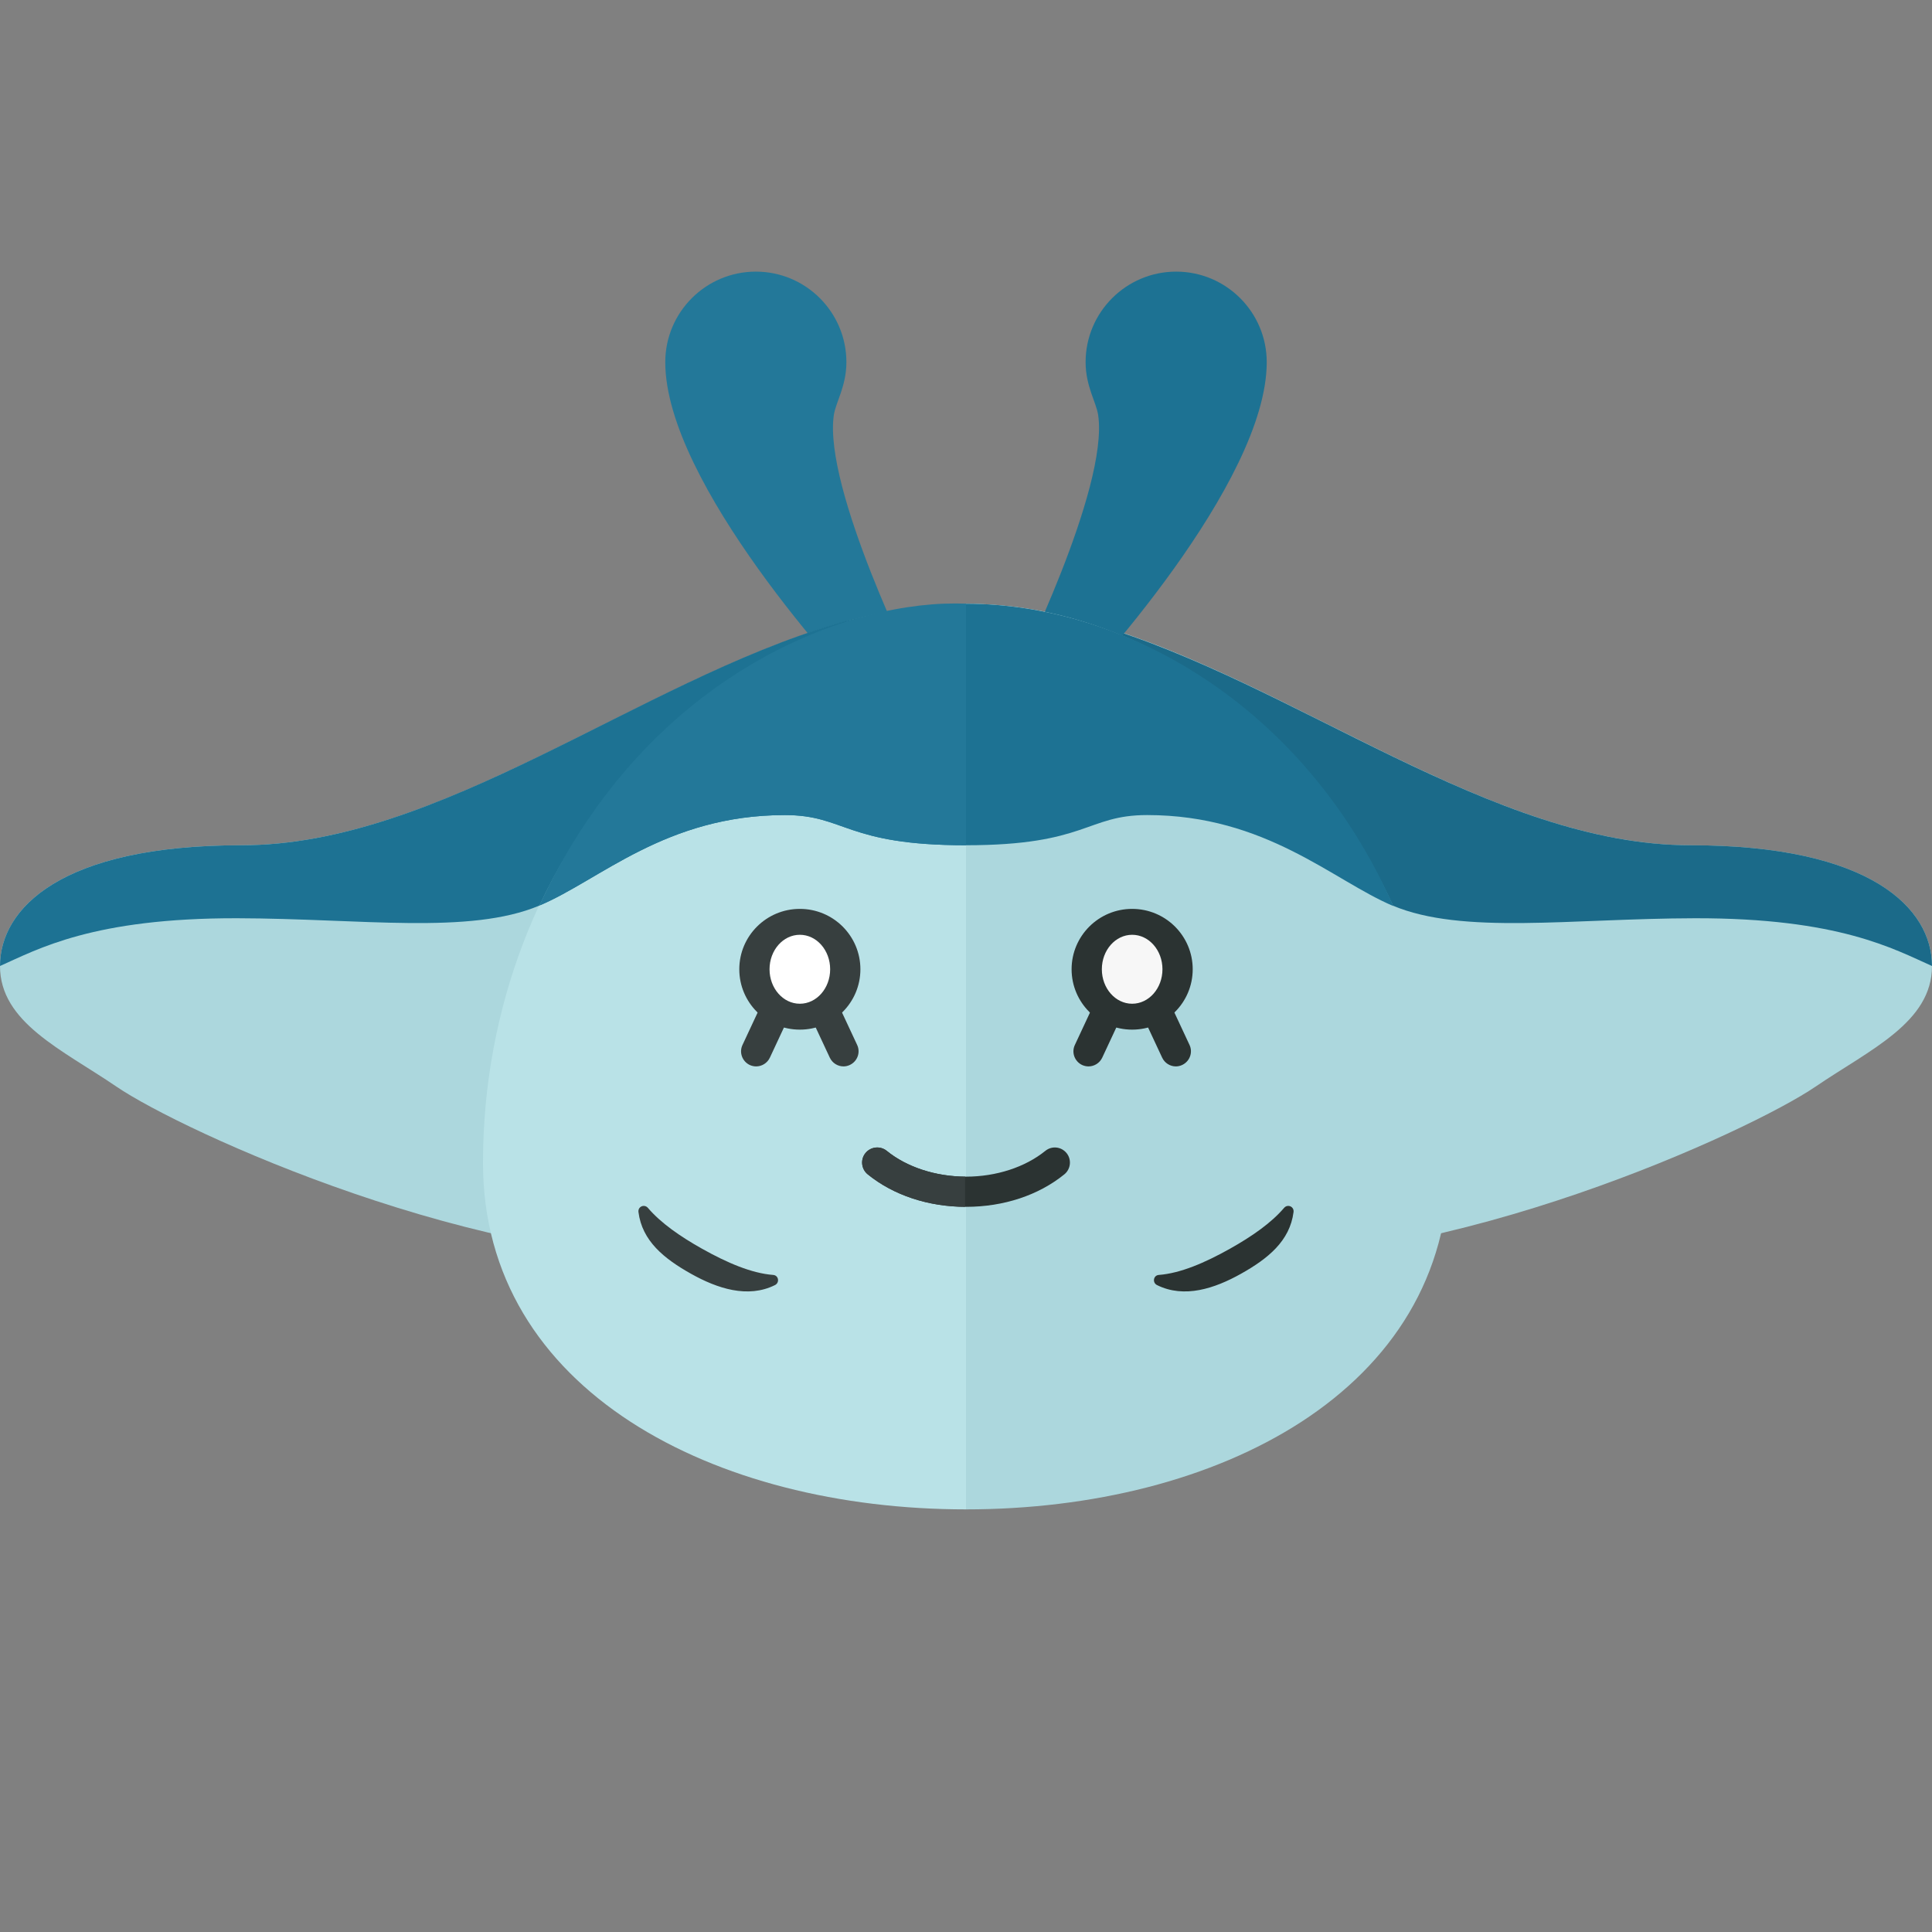 <?xml version="1.0" encoding="utf-8"?>
<!-- Generator: Adobe Illustrator 23.0.1, SVG Export Plug-In . SVG Version: 6.00 Build 0)  -->
<svg version="1.1" xmlns="http://www.w3.org/2000/svg" xmlns:xlink="http://www.w3.org/1999/xlink" x="0px" y="0px" width="32px"
	 height="32px" viewBox="0 0 32 32" enable-background="new 0 0 32 32" xml:space="preserve">
<rect x="0" y="0" width="32" height="32" fill="#808080" stroke="none"/>
<g id="labels">
</g>
<g id="icons">
	<g>
		<path fill="#ACD7DD" d="M16,10c4,0,8,4,12,4c3,0,4,1.053,4,2c0,0.936-1.028,1.384-1.932,2c-1.075,0.732-6.062,3.032-10,2.844
			C19.506,20.817,16,10,16,10z"/>
		<path fill="#1B6A89" d="M17.69,10.231c0.152,0.039,0.312,0.064,0.458,0.112C21.432,11.308,24.716,14,28,14c3,0,4,1.053,4,2
			c-0.628-0.279-1.54-0.796-3.93-0.791c-2.068,0.005-3.843,0.276-5.002-0.209c-0.001-0.001-0.003-0.001-0.004-0.002
			C21.948,12.594,19.949,10.831,17.69,10.231z"/>
		<path fill="#237899" d="M15.176,11.181c0,0-1.544-3.09-1.365-4.307c0.031-0.208,0.208-0.479,0.208-0.875
			c0-0.828-0.672-1.5-1.5-1.5s-1.5,0.672-1.5,1.5c0,2.001,2.966,5.233,3.433,5.7L15.176,11.181z"/>
		<path fill="#ACD7DD" d="M16,10c-4,0-8,4-12,4c-3,0-4,1.053-4,2c0,0.936,1.028,1.384,1.932,2c1.075,0.732,6.062,3.032,10,2.844
			C12.494,20.817,16,10,16,10z"/>
		<path fill="#B9E2E7" d="M16,10v15c-4.158,0-8-1.962-8-5.738C8,14.064,11.842,10,16,10z"/>
		<path fill="#373F3F" d="M11.63,20.684c-0.367-0.206-0.684-0.427-0.898-0.677c-0.06-0.07-0.169-0.022-0.157,0.069
			c0.061,0.477,0.421,0.77,0.873,1.023c0.432,0.242,0.937,0.41,1.388,0.186c0.081-0.04,0.061-0.162-0.03-0.168
			C12.447,21.089,12.046,20.917,11.63,20.684z"/>
		<ellipse fill="#373F3F" cx="13.248" cy="16.054" rx="1.003" ry="1"/>
		<g>
			<path fill="#373F3F" d="M13.971,17.663c-0.094,0-0.184-0.054-0.227-0.145l-0.423-0.906c-0.059-0.125-0.004-0.273,0.121-0.332
				c0.124-0.057,0.273-0.004,0.332,0.121l0.423,0.906c0.059,0.125,0.004,0.273-0.121,0.332
				C14.042,17.655,14.006,17.663,13.971,17.663z"/>
			<path fill="#373F3F" d="M12.524,17.663c-0.036,0-0.071-0.008-0.105-0.023c-0.125-0.059-0.18-0.207-0.121-0.332l0.423-0.906
				c0.059-0.125,0.208-0.178,0.332-0.121c0.125,0.059,0.18,0.207,0.121,0.332l-0.423,0.906
				C12.708,17.609,12.618,17.663,12.524,17.663z"/>
		</g>
		<ellipse fill="#FFFFFF" cx="13.248" cy="16.054" rx="0.502" ry="0.571"/>
		<path fill="#1D7293" d="M16.824,11.181c0,0,1.544-3.09,1.365-4.307c-0.031-0.208-0.208-0.479-0.208-0.875
			c0-0.828,0.672-1.5,1.5-1.5s1.5,0.672,1.5,1.5c0,2.001-2.966,5.233-3.433,5.7L16.824,11.181z"/>
		<path fill="none" d="M14.31,10.231c0.097-0.025,0.192-0.05,0.291-0.071C14.504,10.181,14.407,10.205,14.31,10.231z"/>
		<path fill="none" d="M15.063,10.076C15.367,10.034,15.675,10,16,10C15.685,10,15.373,10.031,15.063,10.076z"/>
		<path fill="#5C699E" d="M14.601,10.16c0.153-0.033,0.307-0.061,0.461-0.083C14.905,10.098,14.753,10.128,14.601,10.16z"/>
		<path fill="#1D7293" d="M14.489,10.17c-0.152,0.039-0.49,0.113-0.636,0.161C10.569,11.296,7.284,14,4,14c-3,0-4,1.053-4,2
			c0.628-0.279,1.54-0.796,3.93-0.791C5.998,15.214,7.773,15.485,8.932,15c0.001-0.001,0.003-0.001,0.004-0.002
			C10.052,12.594,12.23,10.77,14.489,10.17z"/>
		<path fill="#ACD7DD" d="M24,19.262C24,23.038,20.158,25,16,25V10C20.158,10,24,14.064,24,19.262z"/>
		<path fill="#1D7293" d="M16,10c-0.325,0-0.633,0.034-0.937,0.076c-0.155,0.023-0.309,0.05-0.461,0.083
			c-0.099,0.021-0.195,0.046-0.291,0.071c-2.259,0.6-4.259,2.363-5.374,4.767C9.935,14.578,11.027,13.5,13,13.5c1.007,0,1,0.5,3,0.5
			s1.993-0.5,3-0.5c1.973,0,3.08,1.087,4.078,1.507C21.609,11.683,18.632,10,16,10z"/>
		<path fill="#237899" d="M16,14v-4c-1.858-0.087-5.258,1.094-7.064,4.998C9.935,14.578,11.027,13.5,13,13.5
			C14.007,13.5,14,14,16,14z"/>
		<path fill="#2B3332" d="M20.37,20.684c0.367-0.206,0.684-0.427,0.898-0.677c0.06-0.07,0.169-0.022,0.157,0.069
			c-0.061,0.477-0.421,0.77-0.873,1.023c-0.432,0.242-0.937,0.41-1.388,0.186c-0.081-0.04-0.061-0.162,0.03-0.168
			C19.553,21.089,19.954,20.917,20.37,20.684z"/>
		<g>
			<path fill="#2B3332" d="M19.476,17.663c-0.094,0-0.184-0.054-0.227-0.145l-0.423-0.906c-0.059-0.125-0.004-0.273,0.121-0.332
				c0.125-0.057,0.273-0.004,0.332,0.121l0.423,0.906c0.059,0.125,0.004,0.273-0.121,0.332
				C19.547,17.655,19.511,17.663,19.476,17.663z"/>
			<path fill="#2B3332" d="M18.029,17.663c-0.036,0-0.071-0.008-0.105-0.023c-0.125-0.059-0.18-0.207-0.121-0.332l0.423-0.906
				c0.059-0.125,0.208-0.178,0.332-0.121c0.125,0.059,0.18,0.207,0.121,0.332l-0.423,0.906
				C18.213,17.609,18.123,17.663,18.029,17.663z"/>
		</g>
		<ellipse fill="#2B3332" cx="18.752" cy="16.054" rx="1.003" ry="1"/>
		<ellipse fill="#F7F7F7" cx="18.752" cy="16.054" rx="0.502" ry="0.571"/>
		<path fill="#2B3332" d="M17.666,19.099c-0.089-0.109-0.245-0.124-0.352-0.037C16.979,19.333,16.5,19.489,16,19.489
			s-0.979-0.156-1.313-0.428c-0.106-0.086-0.264-0.071-0.352,0.037c-0.087,0.106-0.07,0.265,0.037,0.352
			c0.429,0.348,1.007,0.539,1.629,0.539s1.2-0.191,1.629-0.539C17.736,19.363,17.752,19.205,17.666,19.099z"/>
		<path fill="#373F3F" d="M14.687,19.062c-0.106-0.086-0.264-0.071-0.352,0.037c-0.087,0.106-0.07,0.265,0.037,0.352
			c0.425,0.345,0.997,0.534,1.613,0.538v-0.5C15.49,19.485,15.017,19.33,14.687,19.062z"/>
	</g>
</g>
</svg>
